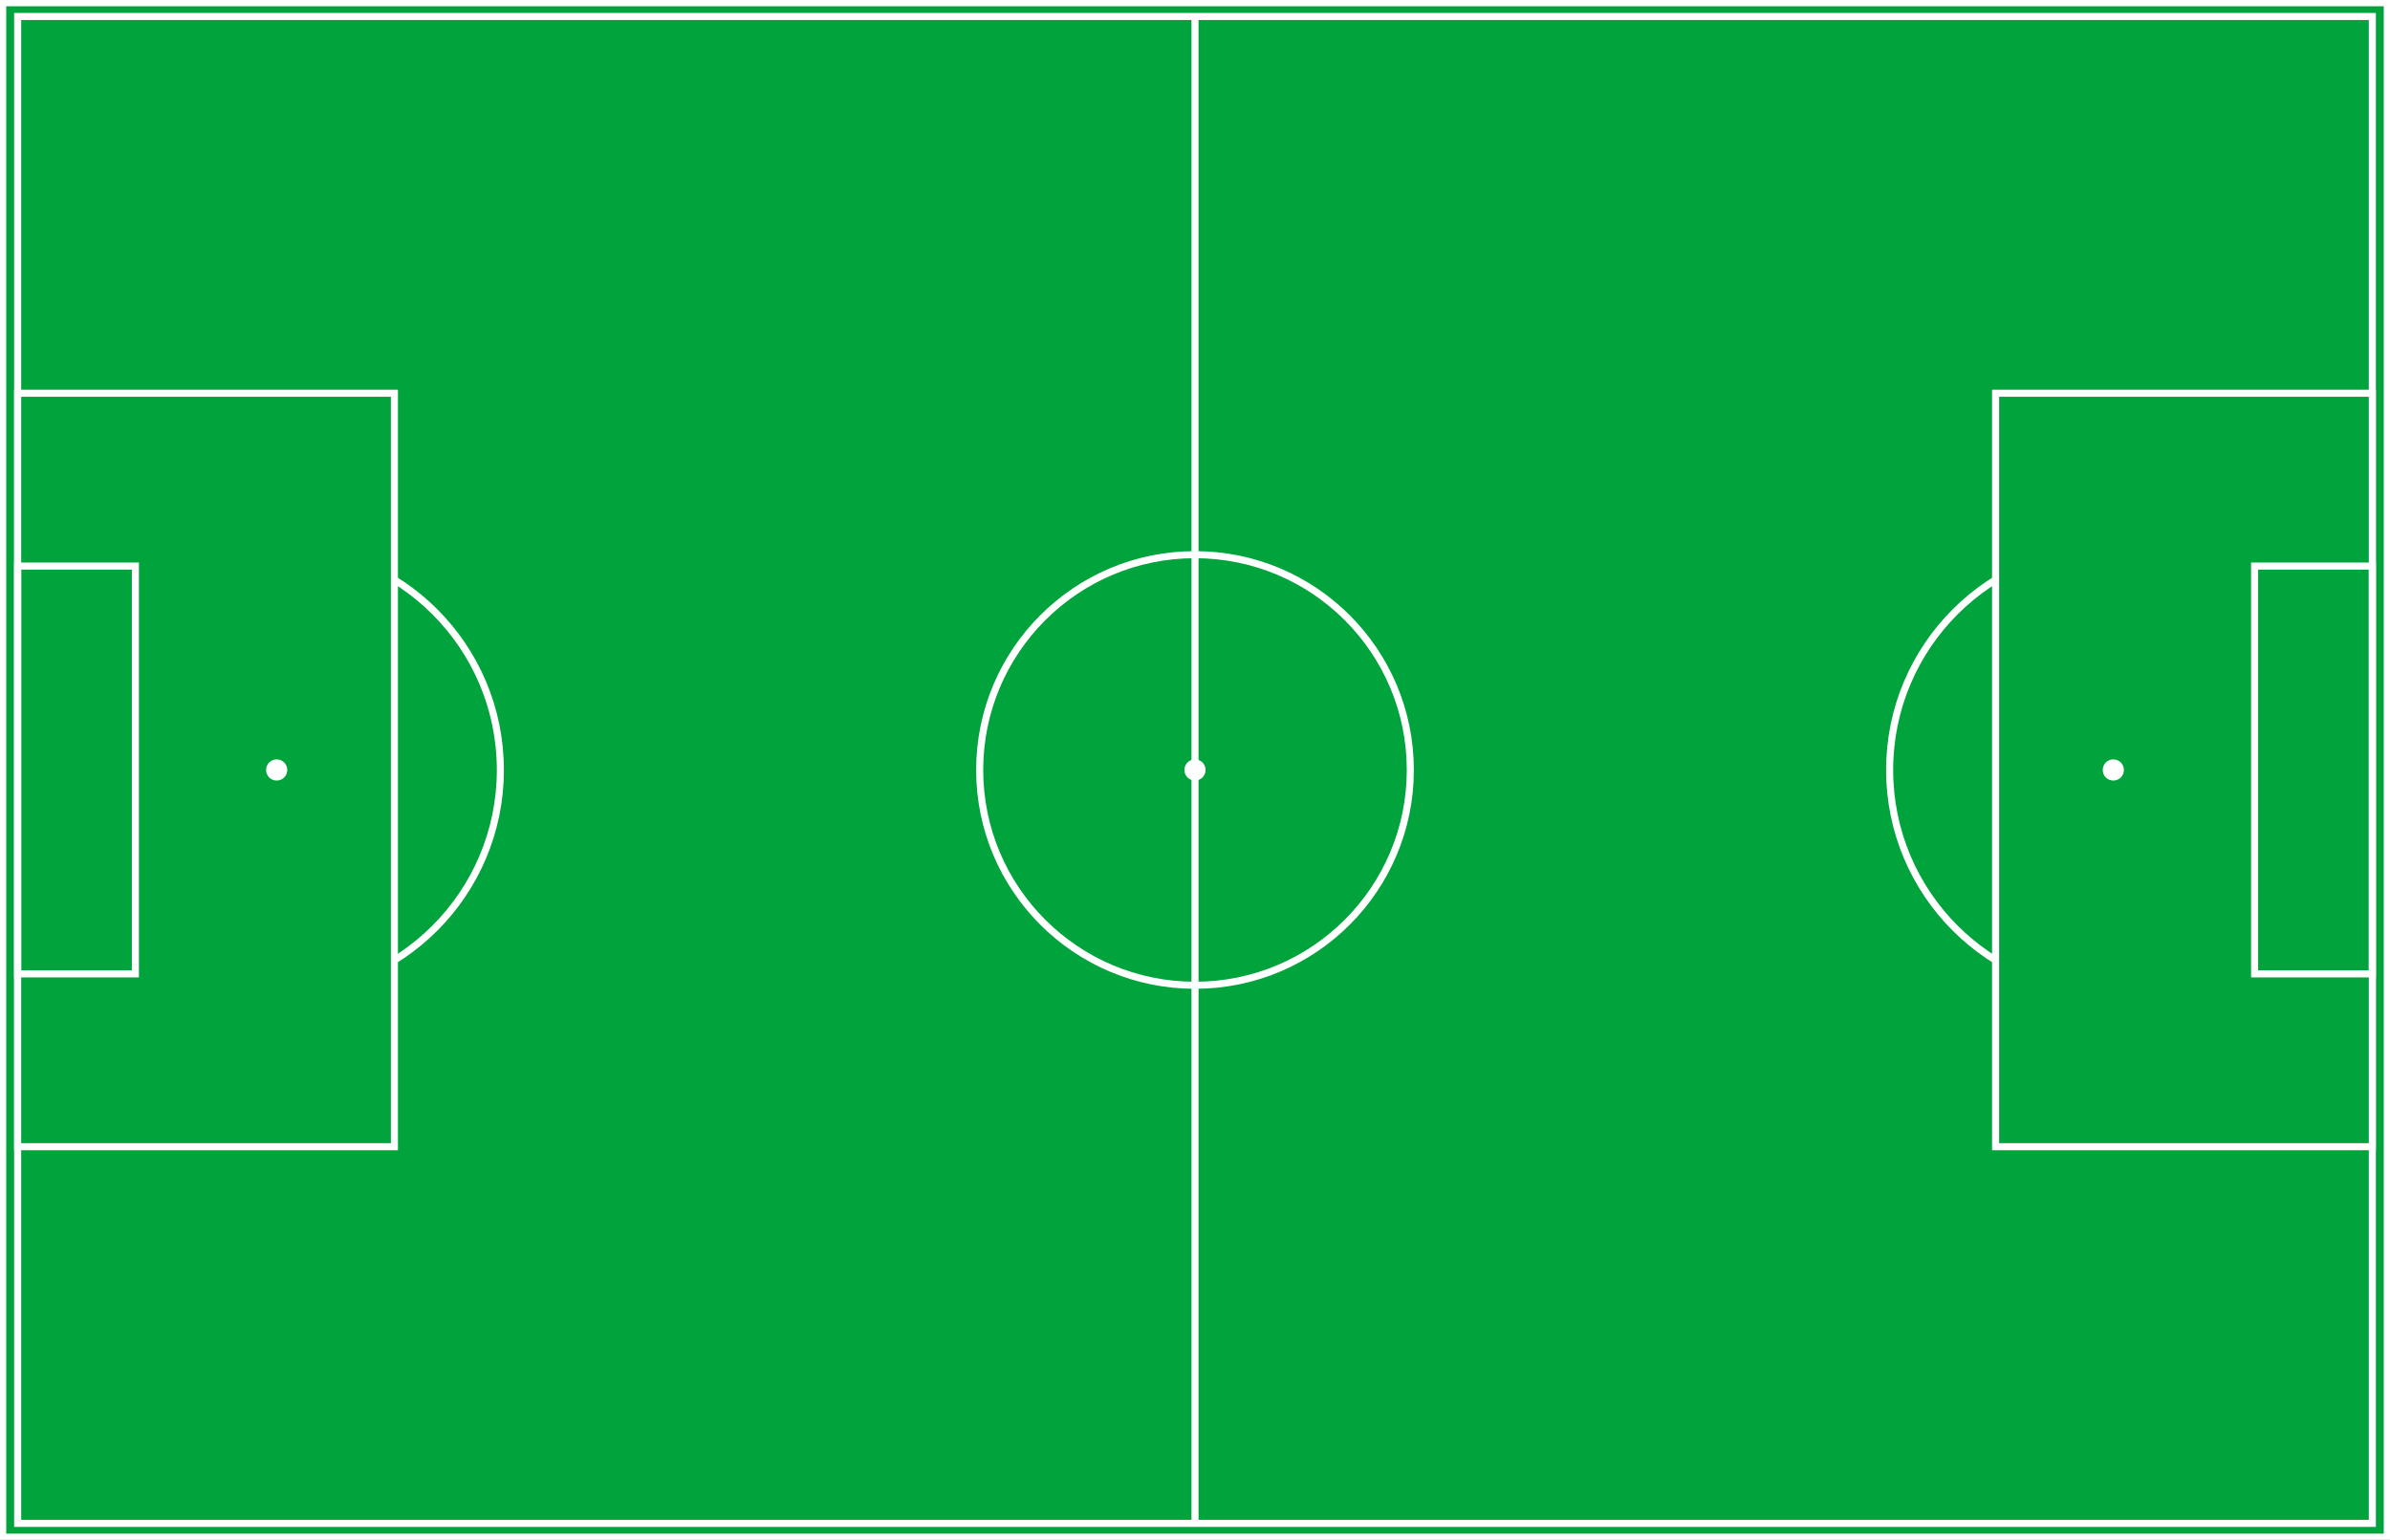 <?xml version="1.0" encoding="UTF-8" standalone="no"?>
<!-- Creator: Manfred Baierl - GAMB -->
<svg
   xmlns:dc="http://purl.org/dc/elements/1.1/"
   xmlns:cc="http://web.resource.org/cc/"
   xmlns:rdf="http://www.w3.org/1999/02/22-rdf-syntax-ns#"
   xmlns:svg="http://www.w3.org/2000/svg"
   xmlns="http://www.w3.org/2000/svg"
   xmlns:sodipodi="http://sodipodi.sourceforge.net/DTD/sodipodi-0.dtd"
   xmlns:inkscape="http://www.inkscape.org/namespaces/inkscape"
   xml:space="preserve"
   width="100%"
   height="100%"
   style="shape-rendering:geometricPrecision; text-rendering:geometricPrecision; image-rendering:optimizeQuality; fill-rule:evenodd"
   viewBox="-60000 -40000 101499.99 65400.003"
   id="svg2"
   sodipodi:version="0.32"
   inkscape:version="0.45.1"
   sodipodi:docname="fussballfeld.svg"
   inkscape:output_extension="org.inkscape.output.svg.inkscape"
   sodipodi:docbase="/data/home/thomas/code/netkickern/resources/textures"
   version="1.0"
   inkscape:export-filename="/data/home/thomas/code/netkickern/resources/textures/fussballfeld.png"
   inkscape:export-xdpi="1.059606"
   inkscape:export-ydpi="1.059606"><rect x="-60000" y="-40000" width="101499.99" height="65400.003" fill="#333333" stroke="none"/><sodipodi:namedview
   inkscape:window-height="948"
   inkscape:window-width="1272"
   inkscape:pageshadow="2"
   inkscape:pageopacity="0.0"
   guidetolerance="10.0"
   gridtolerance="10.0"
   objecttolerance="10.0"
   borderopacity="1.0"
   bordercolor="#666666"
   pagecolor="#ffffff"
   id="base"
   showgrid="false"
   inkscape:zoom="0.01"
   inkscape:cx="46357.796"
   inkscape:cy="25000"
   inkscape:window-x="0"
   inkscape:window-y="0"
   inkscape:current-layer="svg2" />
 <defs
   id="defs4">
  <style
   type="text/css"
   id="style6">
   
    .str0 {stroke:none}
    .str1 {stroke:#FFFFFF;stroke-width:120}
    .fil3 {fill:none}
    .fil1 {fill:#ff0000}
    .fil2 {fill:#FFFFFF}
    .fil0 {fill:#00A33C}
   
  </style>
 </defs>


  <!-- Hintergrundgruen -->


  <rect
   style="opacity:1;color:#000000;fill:#00a33c;fill-opacity:1;fill-rule:nonzero;stroke:#ffffff;stroke-width:264.768;stroke-linecap:butt;stroke-linejoin:miter;marker:none;marker-start:none;marker-mid:none;marker-end:none;stroke-miterlimit:4;stroke-dasharray:none;stroke-dashoffset:0;stroke-opacity:1;visibility:visible;display:inline;overflow:visible;enable-background:accumulate"
   id="rect6115"
   width="101235.23"
   height="65135.234"
   x="-59867.617"
   y="-39867.617" /><!-- Feld -->
<g
   id="g12"
   transform="translate(-9250.003,-7299.999)"
   style="stroke:#ffffff;stroke-width:300;stroke-miterlimit:4;stroke-dasharray:none;stroke-opacity:1"><rect
     class="fil3 str1"
     x="-50000"
     y="-32000"
     width="100000"
     height="64000"
     id="rect14"
     style="fill:none;stroke:#ffffff;stroke-width:300;stroke-miterlimit:4;stroke-dasharray:none;stroke-opacity:1" /></g>

 <!-- Mittellinie -->
<g
   id="g16"
   style="stroke:#ffffff;stroke-width:300;stroke-miterlimit:4;stroke-dasharray:none;stroke-opacity:1"
   transform="translate(-9250.003,-7297.999)"><path
     class="fil3 str1"
     d="M 0,-32000 L 0,32000"
     id="path18"
     style="fill:none;stroke:#ffffff;stroke-width:300;stroke-miterlimit:4;stroke-dasharray:none;stroke-opacity:1" /></g>

<!-- Mittelkreis -->
<g
   id="g20"
   style="stroke:#ffffff;stroke-width:300;stroke-miterlimit:4;stroke-dasharray:none;stroke-opacity:1"
   transform="translate(-9250.003,-7297.999)"><circle
     class="fil3 str1"
     cx="0"
     cy="0"
     r="9144"
     id="circle22"
     style="fill:none;stroke:#ffffff;stroke-width:300;stroke-miterlimit:4;stroke-dasharray:none;stroke-opacity:1"
     sodipodi:cx="0"
     sodipodi:cy="0"
     sodipodi:rx="9144"
     sodipodi:ry="9144" /></g>

<!-- Anstosspunkt -->
<g
   id="g24"
   style="stroke:#ffffff;stroke-width:300;stroke-miterlimit:4;stroke-dasharray:none;stroke-opacity:1"
   transform="translate(-9250.003,-7297.999)"><circle
     class="fil2 str1"
     cx="0"
     cy="0"
     r="300"
     id="circle26"
     style="fill:#ffffff;stroke:#ffffff;stroke-width:300;stroke-miterlimit:4;stroke-dasharray:none;stroke-opacity:1"
     sodipodi:cx="0"
     sodipodi:cy="0"
     sodipodi:rx="300"
     sodipodi:ry="300" /></g>

<!-- Halbkreis links -->
<g
   id="g28"
   style="stroke:#ffffff;stroke-width:300;stroke-miterlimit:4;stroke-dasharray:none;stroke-opacity:1"
   transform="translate(-9250.003,-7297.999)"><circle
     class="fil0 str1"
     cx="-39000"
     cy="0"
     r="9500"
     id="circle30"
     style="fill:#00a33c;stroke:#ffffff;stroke-width:300;stroke-miterlimit:4;stroke-dasharray:none;stroke-opacity:1"
     sodipodi:cx="-39000"
     sodipodi:cy="0"
     sodipodi:rx="9500"
     sodipodi:ry="9500" /></g>

<!-- Abdeckung Strafraum links -->
<g
   id="g32"
   style="stroke:#ffffff;stroke-width:300;stroke-miterlimit:4;stroke-dasharray:none;stroke-opacity:1"
   transform="translate(-9250.003,-7297.999)"><rect
     class="fil0 str1"
     x="-50000"
     y="-16000"
     width="16000"
     height="32000"
     id="rect34"
     style="fill:#00a33c;stroke:#ffffff;stroke-width:300;stroke-miterlimit:4;stroke-dasharray:none;stroke-opacity:1" /></g>

<!-- Elfmeterpunkt links -->
<g
   id="g36"
   style="stroke:#ffffff;stroke-width:300;stroke-miterlimit:4;stroke-dasharray:none;stroke-opacity:1"
   transform="translate(-9250.003,-7297.999)"><circle
     class="fil2 str1"
     cx="-39000"
     cy="0"
     r="300"
     id="circle38"
     style="fill:#ffffff;stroke:#ffffff;stroke-width:300;stroke-miterlimit:4;stroke-dasharray:none;stroke-opacity:1"
     sodipodi:cx="-39000"
     sodipodi:cy="0"
     sodipodi:rx="300"
     sodipodi:ry="300" /></g>

<!-- 5-Meter-Raum links -->
<g
   id="g40"
   style="stroke:#ffffff;stroke-width:300;stroke-miterlimit:4;stroke-dasharray:none;stroke-opacity:1"
   transform="translate(-9250.003,-7297.999)"><rect
     class="fil3 str1"
     x="-50000"
     y="-8660"
     width="5000"
     height="17320"
     id="rect42"
     style="fill:none;stroke:#ffffff;stroke-width:300;stroke-miterlimit:4;stroke-dasharray:none;stroke-opacity:1" /></g>

<!-- Tor links -->


<!-- Halbkreis rechts -->
<g
   id="g48"
   style="stroke:#ffffff;stroke-width:300;stroke-miterlimit:4;stroke-dasharray:none;stroke-opacity:1"
   transform="translate(-9250.003,-7297.999)"><circle
     class="fil0 str1"
     cx="39000"
     cy="0"
     r="9500"
     id="circle50"
     style="fill:#00a33c;stroke:#ffffff;stroke-width:300;stroke-miterlimit:4;stroke-dasharray:none;stroke-opacity:1"
     sodipodi:cx="39000"
     sodipodi:cy="0"
     sodipodi:rx="9500"
     sodipodi:ry="9500" /></g>

<!-- Abdeckung Strafraum links -->
<g
   id="g52"
   style="stroke:#ffffff;stroke-width:300;stroke-miterlimit:4;stroke-dasharray:none;stroke-opacity:1"
   transform="translate(-9250.003,-7297.999)"><rect
     class="fil0 str1"
     x="34000"
     y="-16000"
     width="16000"
     height="32000"
     id="rect54"
     style="fill:#00a33c;stroke:#ffffff;stroke-width:300;stroke-miterlimit:4;stroke-dasharray:none;stroke-opacity:1" /></g>

<!-- Elfmeterpunkt rechts -->
<g
   id="g56"
   style="stroke:#ffffff;stroke-width:300;stroke-miterlimit:4;stroke-dasharray:none;stroke-opacity:1"
   transform="translate(-9250.003,-7297.999)"><circle
     class="fil2 str1"
     cx="39000"
     cy="0"
     r="300"
     id="circle58"
     style="fill:#ffffff;stroke:#ffffff;stroke-width:300;stroke-miterlimit:4;stroke-dasharray:none;stroke-opacity:1"
     sodipodi:cx="39000"
     sodipodi:cy="0"
     sodipodi:rx="300"
     sodipodi:ry="300" /></g>

<!-- 5-Meter-Raum rechts -->
<g
   id="g60"
   style="stroke:#ffffff;stroke-width:300;stroke-miterlimit:4;stroke-dasharray:none;stroke-opacity:1"
   transform="translate(-9250.003,-7297.999)"><rect
     class="fil3 str1"
     x="45000"
     y="-8660"
     width="5000"
     height="17320"
     id="rect62"
     style="fill:none;stroke:#ffffff;stroke-width:300;stroke-miterlimit:4;stroke-dasharray:none;stroke-opacity:1" /></g>

<!-- Tor links -->


<!-- Eckfahne links oben -->


<!-- Eckfahne links unten -->


<!-- Eckfahne rechts oben -->


<!-- Eckfahne echts unten -->


</svg>